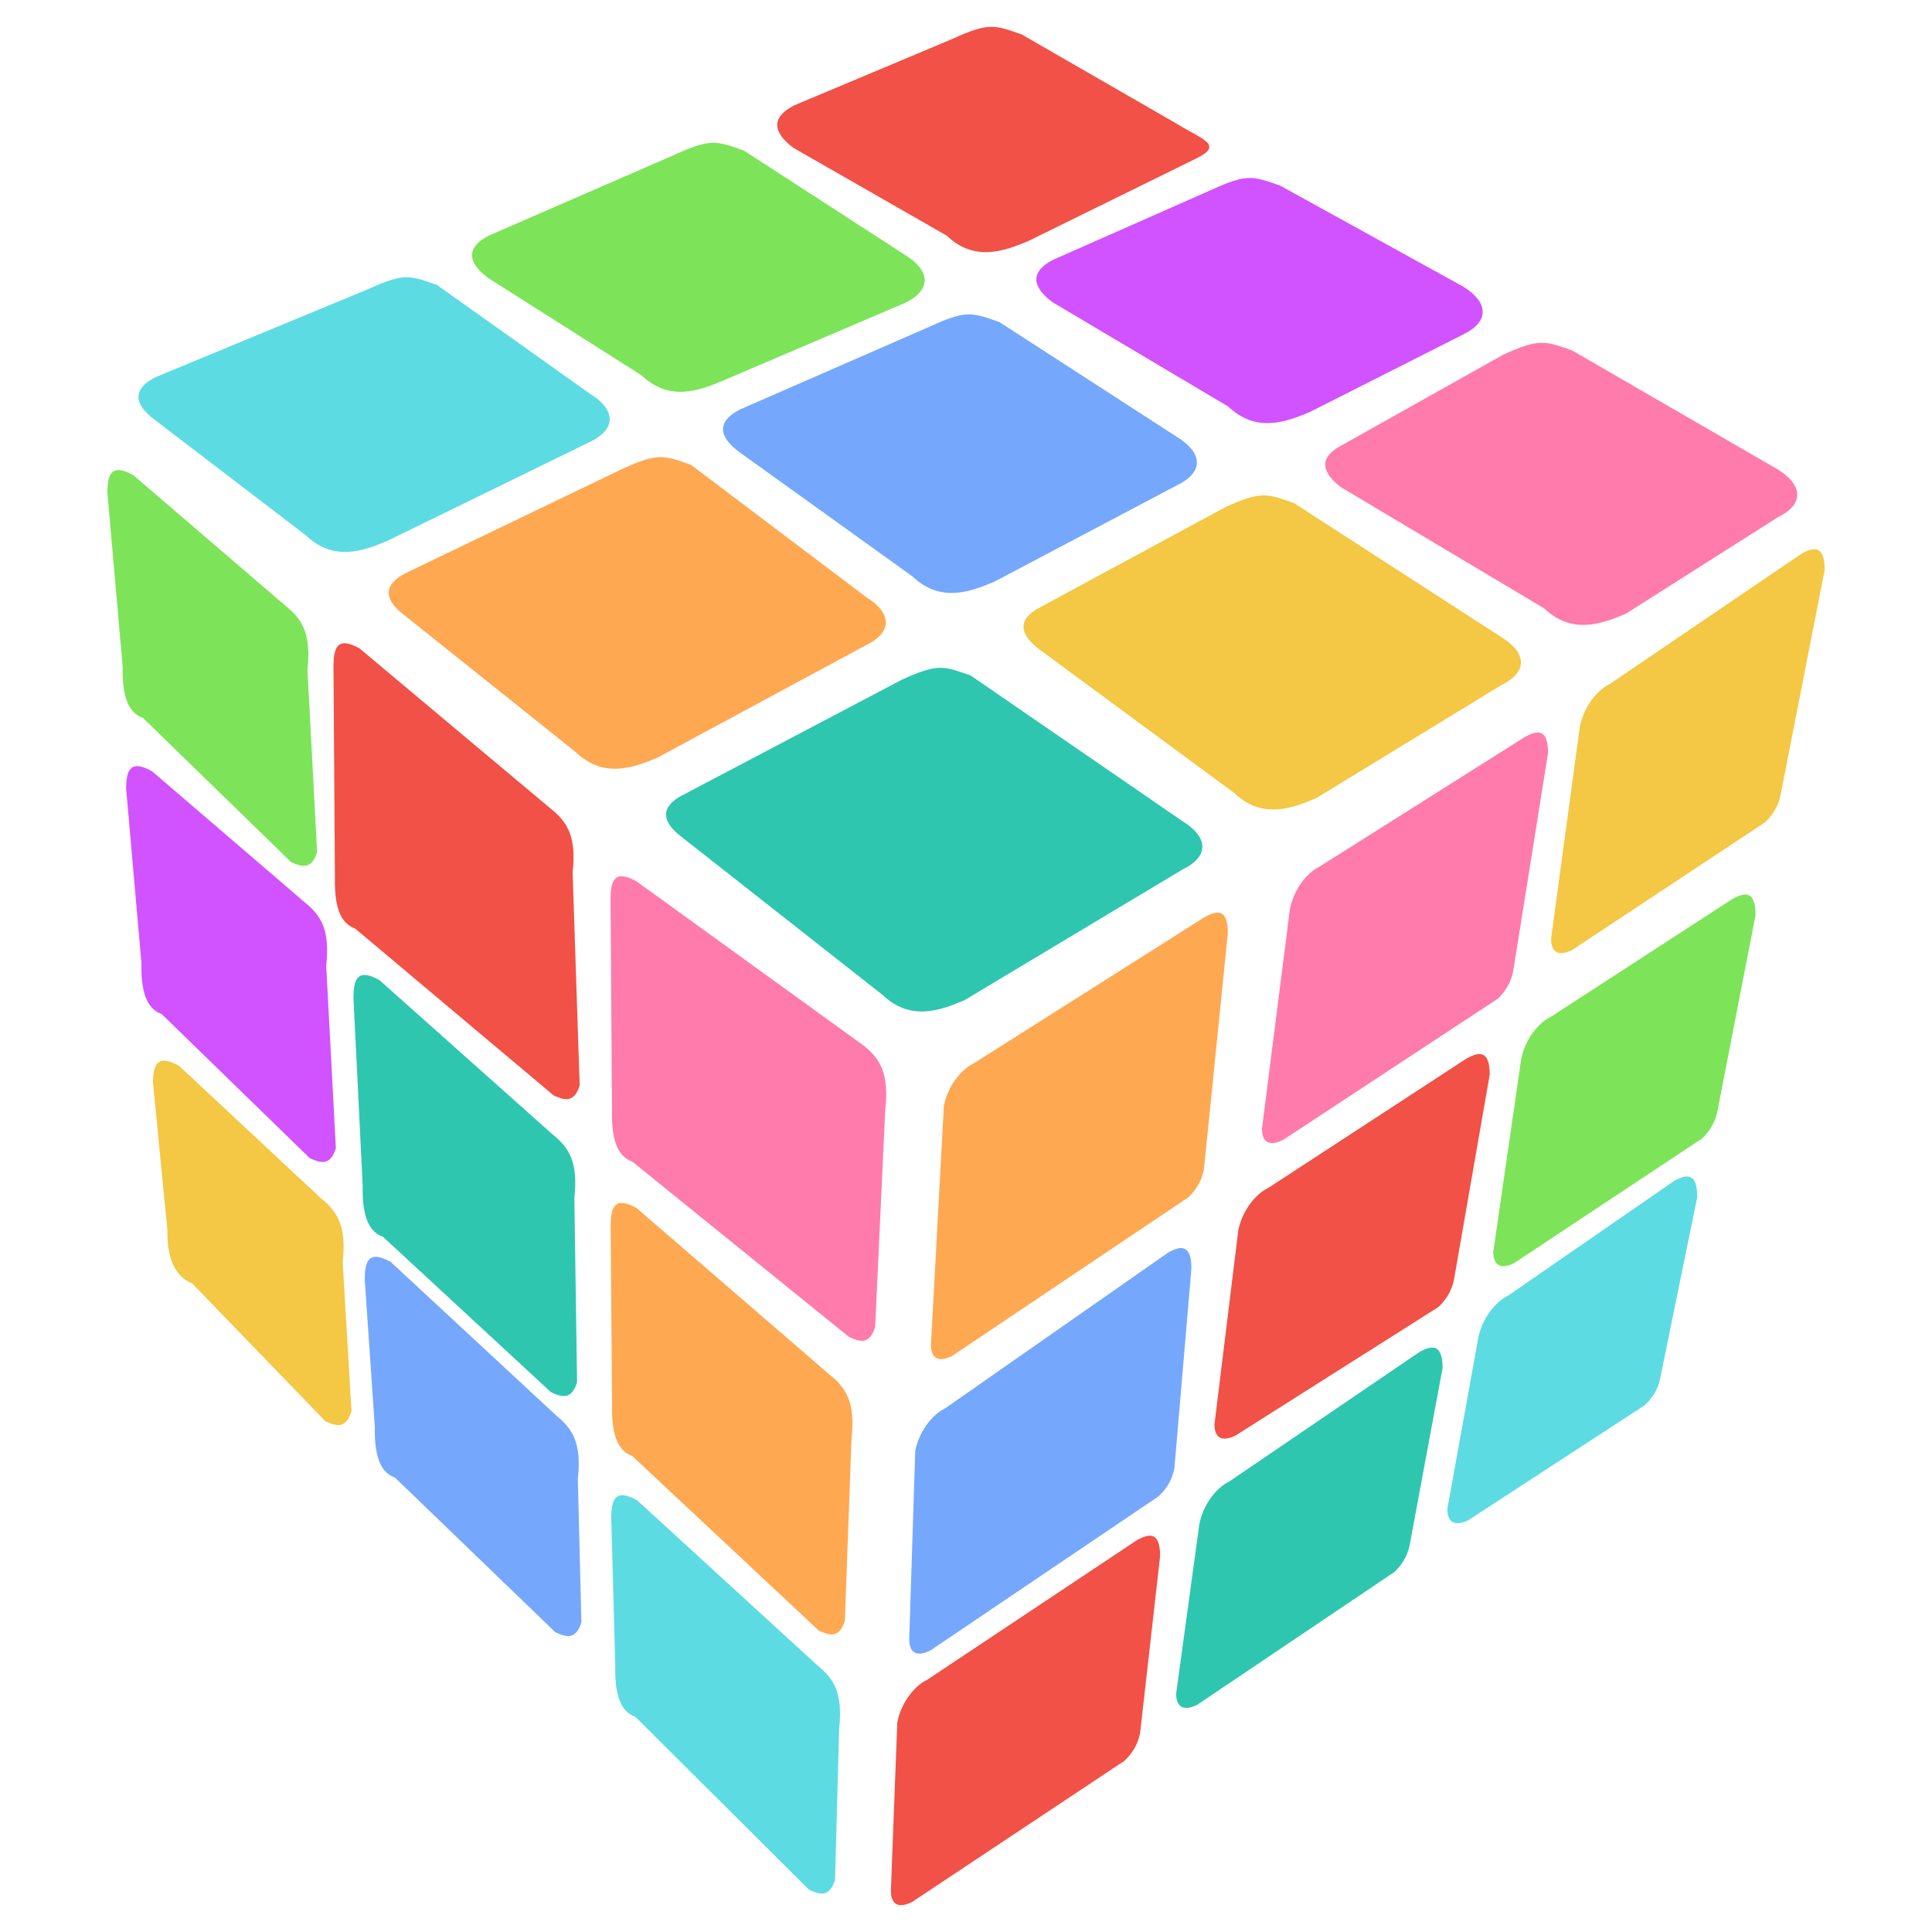 <svg width="79" height="79" viewBox="0 0 79 79" fill="none" xmlns="http://www.w3.org/2000/svg">
<path fill-rule="evenodd" clip-rule="evenodd" d="M23.644 68.175L15.645 60.433L23.644 68.175Z" fill="#6D0753" fill-opacity="0.75"/>
<path fill-rule="evenodd" clip-rule="evenodd" d="M27.895 34.241L36.092 40.686C37.221 41.758 38.418 41.333 39.431 40.903L48.365 35.547C49.501 34.992 49.358 34.197 48.365 33.587L39.691 27.621C38.601 27.246 38.38 27.104 36.873 27.795L27.939 32.499C26.963 32.991 27.052 33.614 27.895 34.241L27.895 34.241Z" fill="#2FC6AF"/>
<path fill-rule="evenodd" clip-rule="evenodd" d="M6.322 17.162L12.512 21.894C13.64 22.966 14.838 22.541 15.851 22.112L24.133 18.065C25.269 17.51 25.125 16.715 24.133 16.106L17.867 11.651C16.777 11.276 16.556 11.133 15.048 11.825L6.365 15.42C5.39 15.912 5.478 16.535 6.322 17.162H6.322L6.322 17.162Z" fill="#5DDBE3"/>
<path fill-rule="evenodd" clip-rule="evenodd" d="M16.556 25.172L23.549 30.76C24.677 31.832 25.875 31.407 26.888 30.978L35.42 26.377C36.557 25.822 36.413 25.027 35.42 24.417L28.252 19.005C27.162 18.631 26.941 18.488 25.433 19.18L16.6 23.429C15.624 23.922 15.713 24.544 16.556 25.172Z" fill="#FFA852"/>
<path fill-rule="evenodd" clip-rule="evenodd" d="M6.22 31.539L12.452 36.889C13.129 37.431 13.5 38.028 13.339 39.492L13.734 46.955C13.496 47.706 13.085 47.543 12.669 47.36L6.61 41.464C6.109 41.283 5.754 40.77 5.783 39.381L5.156 32.233C5.168 31.513 5.311 31.032 6.22 31.539L6.22 31.539Z" fill="#D152FF"/>
<path fill-rule="evenodd" clip-rule="evenodd" d="M5.453 19.43L11.685 24.78C12.362 25.323 12.733 25.92 12.572 27.384L12.967 34.846C12.729 35.597 12.318 35.434 11.903 35.251L5.843 29.355C5.343 29.175 4.987 28.662 5.016 27.272L4.389 20.125C4.401 19.405 4.544 18.923 5.453 19.43L5.453 19.43Z" fill="#7DE459"/>
<path fill-rule="evenodd" clip-rule="evenodd" d="M7.32 43.58L13.126 49.001C13.803 49.544 14.174 50.141 14.013 51.605L14.373 57.714C14.134 58.465 13.723 58.302 13.308 58.119L7.852 52.472C7.351 52.292 6.818 51.708 6.847 50.318L6.256 44.275C6.268 43.555 6.41 43.073 7.32 43.581L7.32 43.58Z" fill="#F4C744"/>
<path fill-rule="evenodd" clip-rule="evenodd" d="M42.512 26.562L50.468 32.426C51.596 33.498 52.794 33.073 53.807 32.644L61.392 28.013C62.528 27.458 62.384 26.663 61.392 26.053L52.911 20.571C51.82 20.196 51.6 20.053 50.092 20.745L42.556 24.819C41.58 25.312 41.669 25.934 42.512 26.561L42.512 26.562Z" fill="#F4C744"/>
<path fill-rule="evenodd" clip-rule="evenodd" d="M54.85 19.933L63.143 24.878C64.271 25.95 65.469 25.525 66.482 25.096L72.691 21.154C73.828 20.599 73.684 19.804 72.691 19.194L64.285 14.329C63.194 13.955 62.973 13.812 61.466 14.504L54.893 18.191C53.918 18.683 54.006 19.306 54.85 19.933L54.85 19.933Z" fill="#FF7BAC"/>
<path fill-rule="evenodd" clip-rule="evenodd" d="M30.225 18.481L37.313 23.572C38.442 24.643 39.639 24.218 40.653 23.789L48.141 19.836C49.277 19.281 49.133 18.486 48.141 17.876L40.864 13.168C39.774 12.793 39.553 12.65 38.046 13.342L30.268 16.739C29.293 17.231 29.381 17.854 30.225 18.481V18.481Z" fill="#75A8FC"/>
<path fill-rule="evenodd" clip-rule="evenodd" d="M19.962 11.368L26.231 15.346C27.36 16.418 28.557 15.993 29.57 15.563L37.01 12.384C38.146 11.829 38.003 11.035 37.01 10.425L30.409 6.152C29.318 5.777 29.098 5.635 27.59 6.326L20.005 9.626C19.03 10.119 19.118 10.741 19.962 11.368L19.962 11.368Z" fill="#7DE459"/>
<path fill-rule="evenodd" clip-rule="evenodd" d="M32.443 6.046L38.712 9.636C39.84 10.708 41.038 10.283 42.051 9.854L48.913 6.481C50.049 5.926 49.182 5.712 48.19 5.102L41.781 1.41C40.691 1.035 40.47 0.893 38.962 1.584L32.486 4.304C31.511 4.796 31.599 5.419 32.443 6.046L32.443 6.046Z" fill="#F15146"/>
<path fill-rule="evenodd" clip-rule="evenodd" d="M43.037 12.357L50.227 16.626C51.356 17.698 52.553 17.273 53.567 16.844L59.828 13.678C60.965 13.122 60.821 12.328 59.828 11.718L52.348 7.591C51.257 7.217 51.036 7.074 49.529 7.766L43.08 10.615C42.105 11.107 42.193 11.73 43.037 12.357L43.037 12.357Z" fill="#D152FF"/>
<path fill-rule="evenodd" clip-rule="evenodd" d="M59.181 61.705L60.443 54.726C60.592 53.939 61.129 53.235 61.665 52.98L68.464 48.282C68.876 48.065 69.404 47.849 69.401 48.948L67.898 56.301C67.846 56.594 67.703 57.049 67.246 57.465L60.037 62.163C59.356 62.487 59.184 62.109 59.181 61.705L59.181 61.705Z" fill="#5DDBE3"/>
<path fill-rule="evenodd" clip-rule="evenodd" d="M63.423 38.392L64.6 29.717C64.75 28.929 65.287 28.225 65.823 27.971L73.674 22.634C74.085 22.417 74.614 22.201 74.611 23.299L72.816 32.466C72.763 32.758 72.62 33.214 72.164 33.63L64.279 38.85C63.598 39.174 63.426 38.796 63.423 38.392L63.423 38.392Z" fill="#F4C744"/>
<path fill-rule="evenodd" clip-rule="evenodd" d="M61.059 51.192L62.2 43.318C62.349 42.53 62.886 41.826 63.422 41.572L70.848 36.753C71.259 36.536 71.788 36.32 71.785 37.418L70.233 45.401C70.181 45.693 70.038 46.149 69.582 46.565L61.914 51.649C61.234 51.974 61.062 51.596 61.059 51.192L61.059 51.192Z" fill="#7DE459"/>
<path fill-rule="evenodd" clip-rule="evenodd" d="M36.428 77.323L36.69 70.433C36.839 69.645 37.376 68.941 37.912 68.687L46.5 62.97C46.911 62.753 47.44 62.537 47.437 63.635L46.622 70.841C46.57 71.133 46.427 71.589 45.971 72.005L37.284 77.78C36.603 78.105 36.431 77.727 36.428 77.323L36.428 77.323Z" fill="#F15146"/>
<path fill-rule="evenodd" clip-rule="evenodd" d="M38.066 54.996L38.595 45.226C38.745 44.438 39.282 43.734 39.818 43.48L49.27 37.493C49.682 37.276 50.211 37.06 50.207 38.158L49.23 47.804C49.177 48.096 49.035 48.552 48.578 48.968L38.921 55.453C38.24 55.778 38.068 55.4 38.065 54.996L38.066 54.996Z" fill="#FFA852"/>
<path fill-rule="evenodd" clip-rule="evenodd" d="M37.178 67.037L37.424 59.334C37.573 58.546 38.11 57.842 38.646 57.588L47.78 51.209C48.191 50.992 48.72 50.776 48.717 51.874L48.023 60.023C47.971 60.316 47.828 60.772 47.371 61.188L38.034 67.495C37.353 67.82 37.181 67.442 37.178 67.037L37.178 67.037Z" fill="#75A8FC"/>
<path fill-rule="evenodd" clip-rule="evenodd" d="M48.092 69.257L49.041 62.327C49.19 61.539 49.727 60.835 50.263 60.58L58.05 55.278C58.461 55.061 58.99 54.845 58.987 55.943L57.652 63.127C57.6 63.419 57.457 63.876 57.001 64.291L48.948 69.714C48.267 70.039 48.095 69.661 48.092 69.257L48.092 69.257Z" fill="#2FC6AF"/>
<path fill-rule="evenodd" clip-rule="evenodd" d="M51.601 46.161L52.744 37.177C52.893 36.389 53.43 35.686 53.966 35.431L62.363 30.128C62.775 29.912 63.303 29.695 63.3 30.794L61.879 39.686C61.827 39.979 61.684 40.435 61.227 40.85L52.457 46.618C51.776 46.942 51.604 46.564 51.601 46.16L51.601 46.161Z" fill="#FF7BAC"/>
<path fill-rule="evenodd" clip-rule="evenodd" d="M49.659 58.247L50.632 50.324C50.781 49.537 51.318 48.833 51.854 48.578L59.978 43.276C60.389 43.059 60.918 42.843 60.915 43.941L59.46 52.286C59.408 52.579 59.265 53.035 58.808 53.45L50.514 58.704C49.834 59.029 49.662 58.651 49.659 58.247Z" fill="#F15146"/>
<path fill-rule="evenodd" clip-rule="evenodd" d="M26.033 49.4L33.932 56.219C34.609 56.762 34.981 57.359 34.819 58.823L34.547 66.273C34.31 67.024 33.898 66.861 33.483 66.678L25.856 59.539C25.355 59.358 24.999 58.846 25.028 57.456L24.969 50.095C24.981 49.374 25.123 48.893 26.033 49.4L26.033 49.4Z" fill="#FFA852"/>
<path fill-rule="evenodd" clip-rule="evenodd" d="M26.029 36.04L35.313 42.752C35.989 43.295 36.361 43.892 36.199 45.356L35.785 54.266C35.548 55.017 35.136 54.854 34.721 54.672L25.852 47.497C25.351 47.316 24.995 46.803 25.024 45.413L24.965 36.734C24.977 36.014 25.12 35.533 26.029 36.04L26.029 36.04Z" fill="#FF7BAC"/>
<path fill-rule="evenodd" clip-rule="evenodd" d="M26.057 61.35L33.425 68.098C34.102 68.641 34.473 69.238 34.312 70.702L34.146 76.869C33.908 77.62 33.497 77.457 33.082 77.274L25.986 70.206C25.485 70.026 25.13 69.513 25.159 68.124L24.993 62.045C25.005 61.325 25.148 60.843 26.057 61.35L26.057 61.35Z" fill="#5DDBE3"/>
<path fill-rule="evenodd" clip-rule="evenodd" d="M14.7 26.513L22.528 33.074C23.205 33.617 23.576 34.214 23.415 35.678L23.703 44.387C23.466 45.138 23.054 44.975 22.639 44.792L14.523 37.97C14.021 37.79 13.666 37.277 13.695 35.887L13.636 27.208C13.648 26.487 13.79 26.006 14.7 26.513L14.7 26.513Z" fill="#F15146"/>
<path fill-rule="evenodd" clip-rule="evenodd" d="M15.977 51.601L22.741 57.877C23.417 58.42 23.789 59.017 23.628 60.481L23.774 66.34C23.536 67.091 23.125 66.928 22.71 66.746L16.154 60.422C15.653 60.242 15.298 59.729 15.326 58.339L14.912 52.296C14.925 51.576 15.067 51.094 15.977 51.601L15.977 51.601Z" fill="#75A8FC"/>
<path fill-rule="evenodd" clip-rule="evenodd" d="M15.516 40.077L22.599 46.389C23.276 46.932 23.647 47.529 23.486 48.992L23.597 56.526C23.359 57.277 22.948 57.114 22.533 56.931L15.658 50.572C15.157 50.392 14.801 49.879 14.83 48.489L14.451 40.771C14.463 40.051 14.606 39.57 15.516 40.077L15.516 40.077Z" fill="#2FC6AF"/>
</svg>
